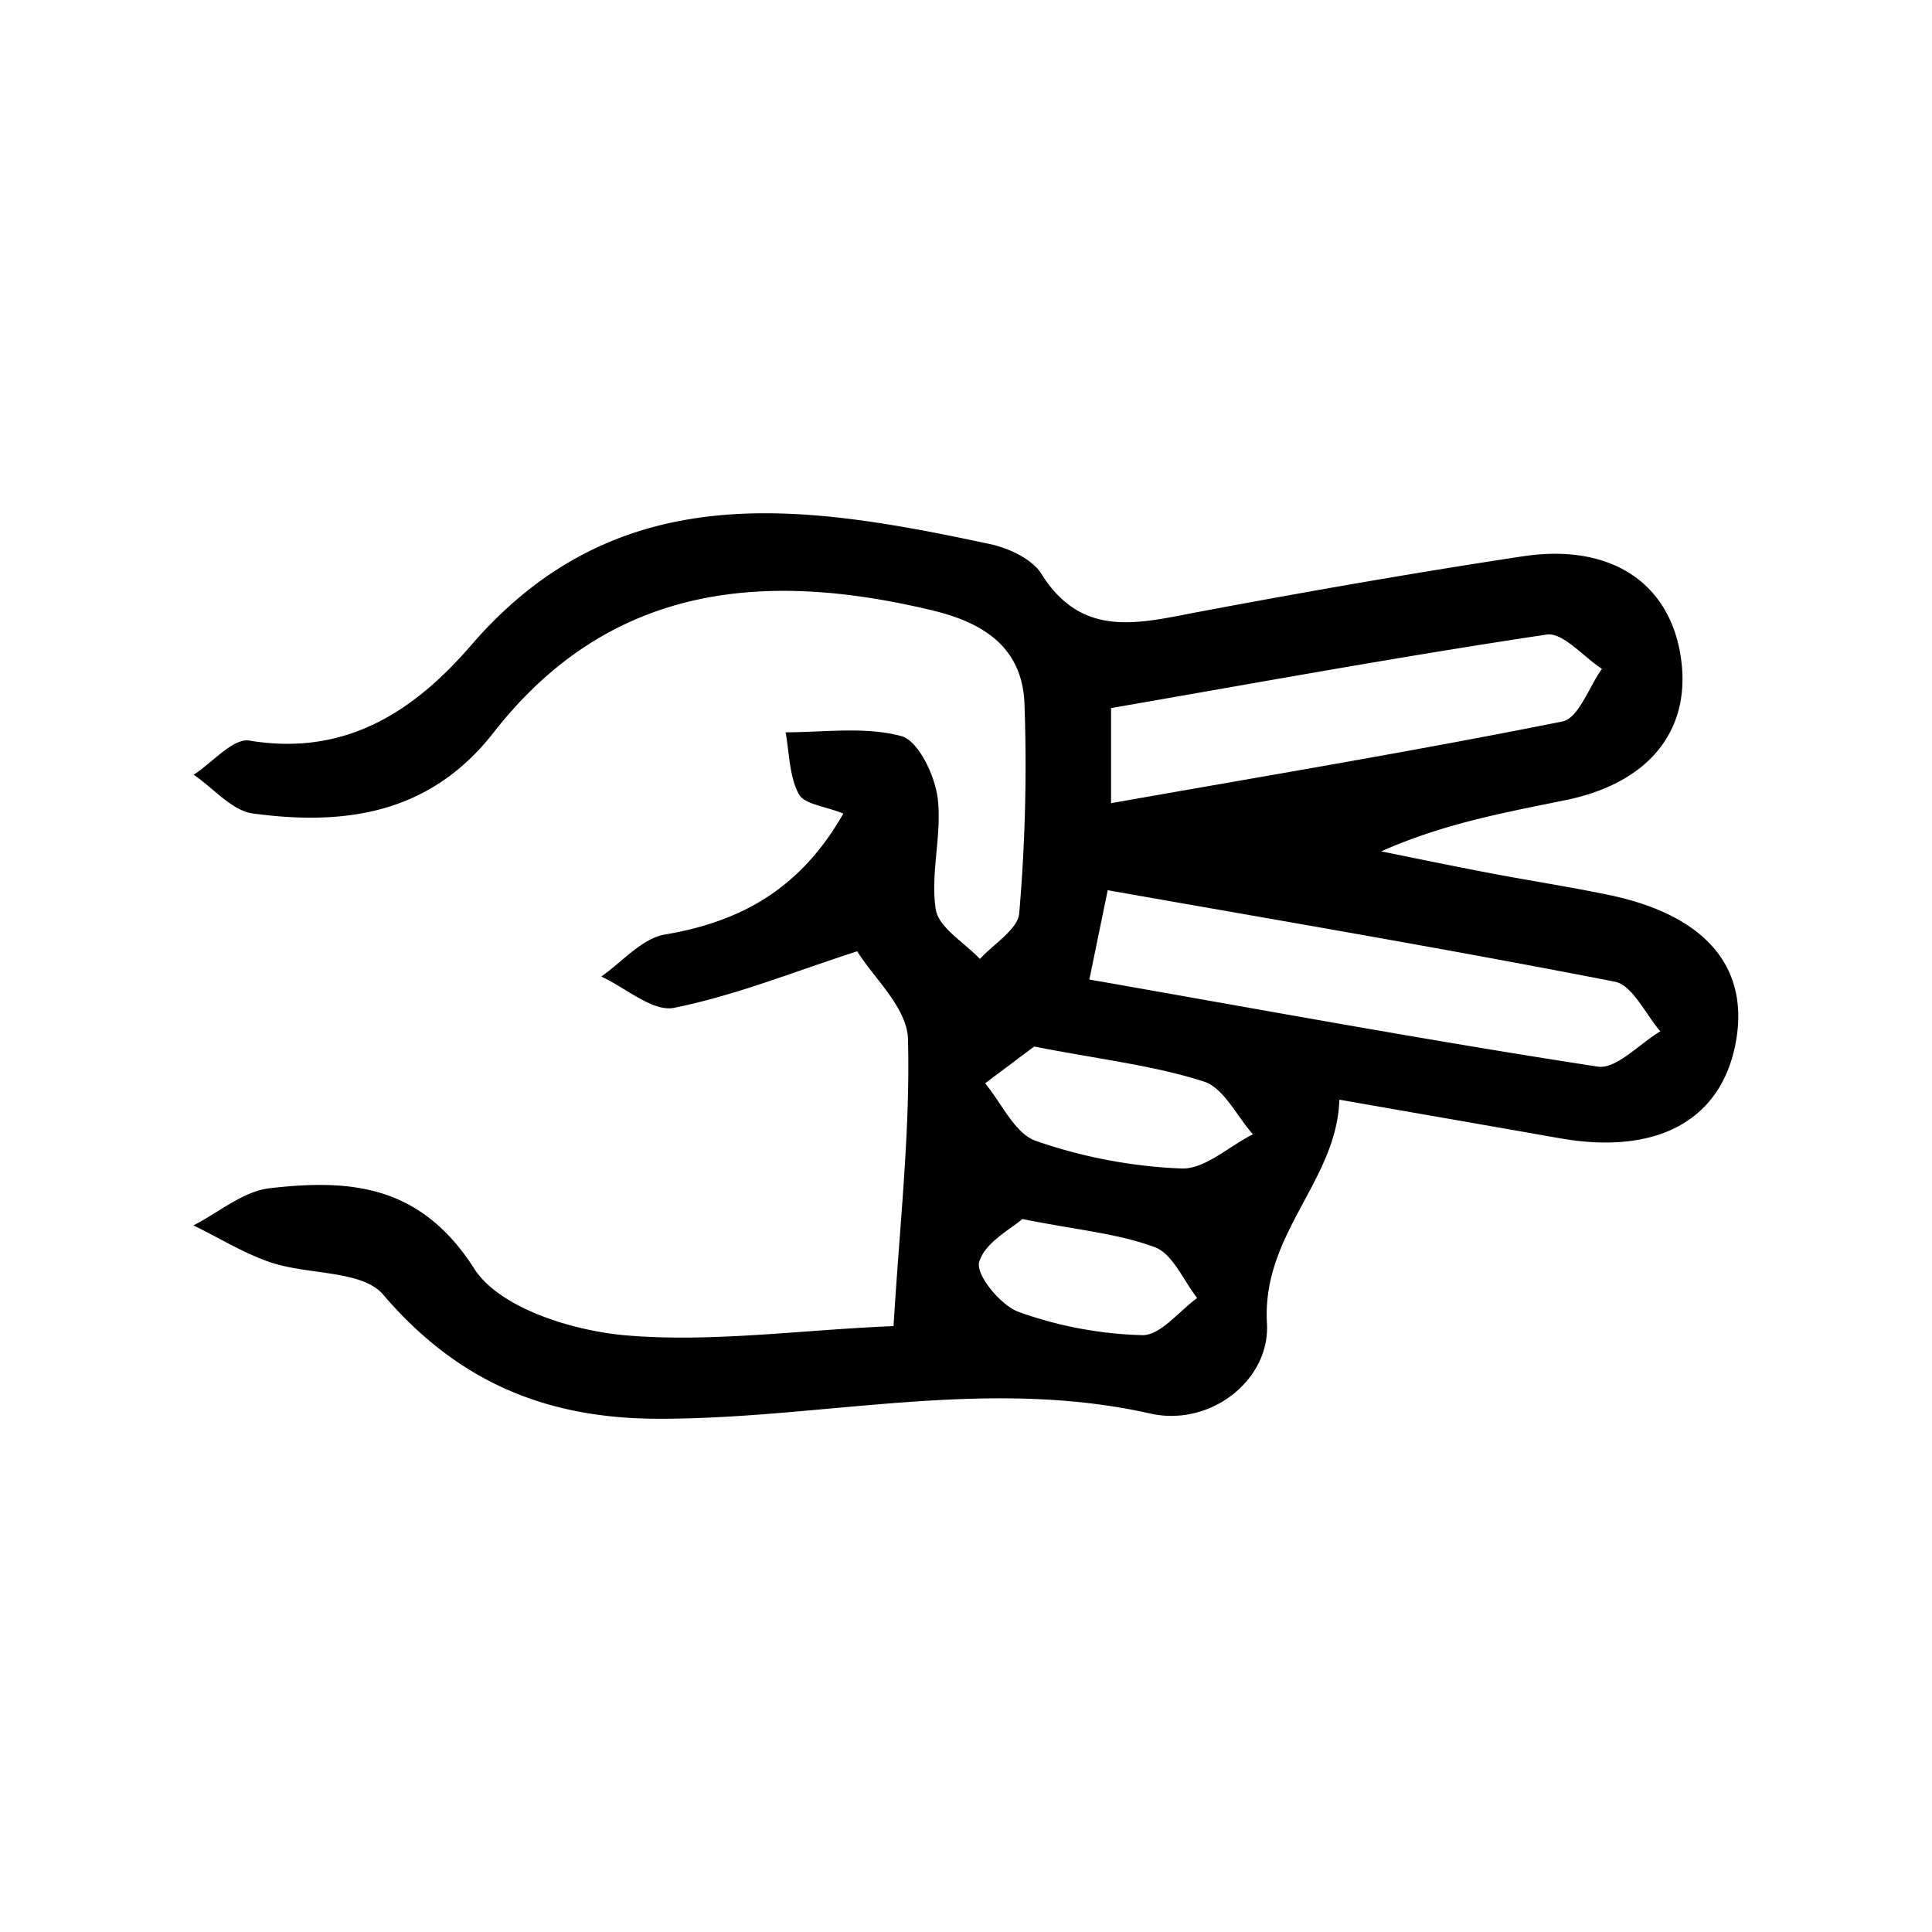 <svg id="Layer_1" data-name="Layer 1" xmlns="http://www.w3.org/2000/svg" viewBox="0 0 260 260"><path d="M120.25,178.46c.83-13.82,2.27-26.26,1.94-38.65-.12-4.21-4.7-8.31-6.83-11.79-8.48,2.74-16.41,5.95-24.65,7.61-2.86.57-6.5-2.69-9.79-4.21,2.85-2,5.49-5.14,8.57-5.66,10.27-1.73,18.25-6.18,24-16.27-2.42-1-5.28-1.24-6-2.64-1.28-2.39-1.25-5.5-1.77-8.3,5.22,0,10.69-.8,15.57.51,2.29.62,4.5,5.26,4.89,8.31.62,4.92-1,10.15-.25,15,.38,2.47,3.86,4.47,5.94,6.68,1.84-2,5.11-4,5.29-6.13a232.81,232.81,0,0,0,.71-28.2c-.28-7.36-5.17-10.82-12.26-12.54C102.7,76.64,82,78.66,66.45,98.55c-8.57,11-20,12.59-32.39,10.93-2.84-.37-5.33-3.41-8-5.22,2.53-1.62,5.34-5,7.54-4.59,12.9,2.13,22.1-3.92,29.79-12.82,19.82-23,44.7-19,69.89-13.62,2.49.54,5.59,2,6.83,3.94,5.51,8.86,13.17,6.69,21.12,5.19,14.52-2.73,29.08-5.28,43.68-7.49,11.68-1.77,19.57,3.4,21.22,13.15,1.69,10-4,17.31-15.41,19.65-8.15,1.67-16.34,3.13-24.85,6.9,4.9,1,9.79,2,14.69,2.94,5.28,1,10.59,1.82,15.86,2.91,13.18,2.71,19.18,9.85,17.11,20.19s-10.77,14.84-23.62,12.57c-9.58-1.69-19.17-3.35-29.66-5.19-.37,11-10.45,18-9.75,30.11.44,7.62-7.6,13.94-15.69,12.13-22.25-5-44.12.73-66.15.7-15.19,0-27.09-5-37.1-16.71-2.82-3.3-10-2.63-15.07-4.31-3.64-1.22-7-3.33-10.46-5,3.41-1.74,6.69-4.59,10.25-5,10.81-1.25,20.3-.52,27.54,10.82,3.36,5.25,13,8.28,20.11,8.95C95.53,180.72,107.38,179,120.25,178.46Zm26.35-46.64c23.48,4.12,45.89,8.26,68.4,11.72,2.51.39,5.61-3.07,8.44-4.75-2-2.31-3.74-6.21-6.13-6.68-22.61-4.42-45.33-8.26-68.24-12.31Zm2.92-23.73c20.69-3.66,40.79-7,60.76-11,2.15-.44,3.55-4.63,5.3-7.08-2.5-1.62-5.24-4.94-7.45-4.61-19.52,2.92-38.94,6.48-58.61,9.89Zm-10.35,32.75-6.6,4.95c2.24,2.68,4,6.76,6.82,7.74A67.81,67.81,0,0,0,159,157.25c3.14.12,6.4-3,9.61-4.6-2.17-2.45-3.92-6.24-6.6-7.1C155.37,143.41,148.31,142.61,139.17,140.84Zm-1.6,23.21c-1.41,1.29-5.06,3.14-5.8,5.81-.47,1.7,2.91,5.84,5.34,6.7a53.34,53.34,0,0,0,16.66,3.12c2.42,0,4.89-3.21,7.34-5-1.86-2.36-3.27-5.91-5.68-6.83C150.5,166,145,165.54,137.57,164.05Z"/></svg>